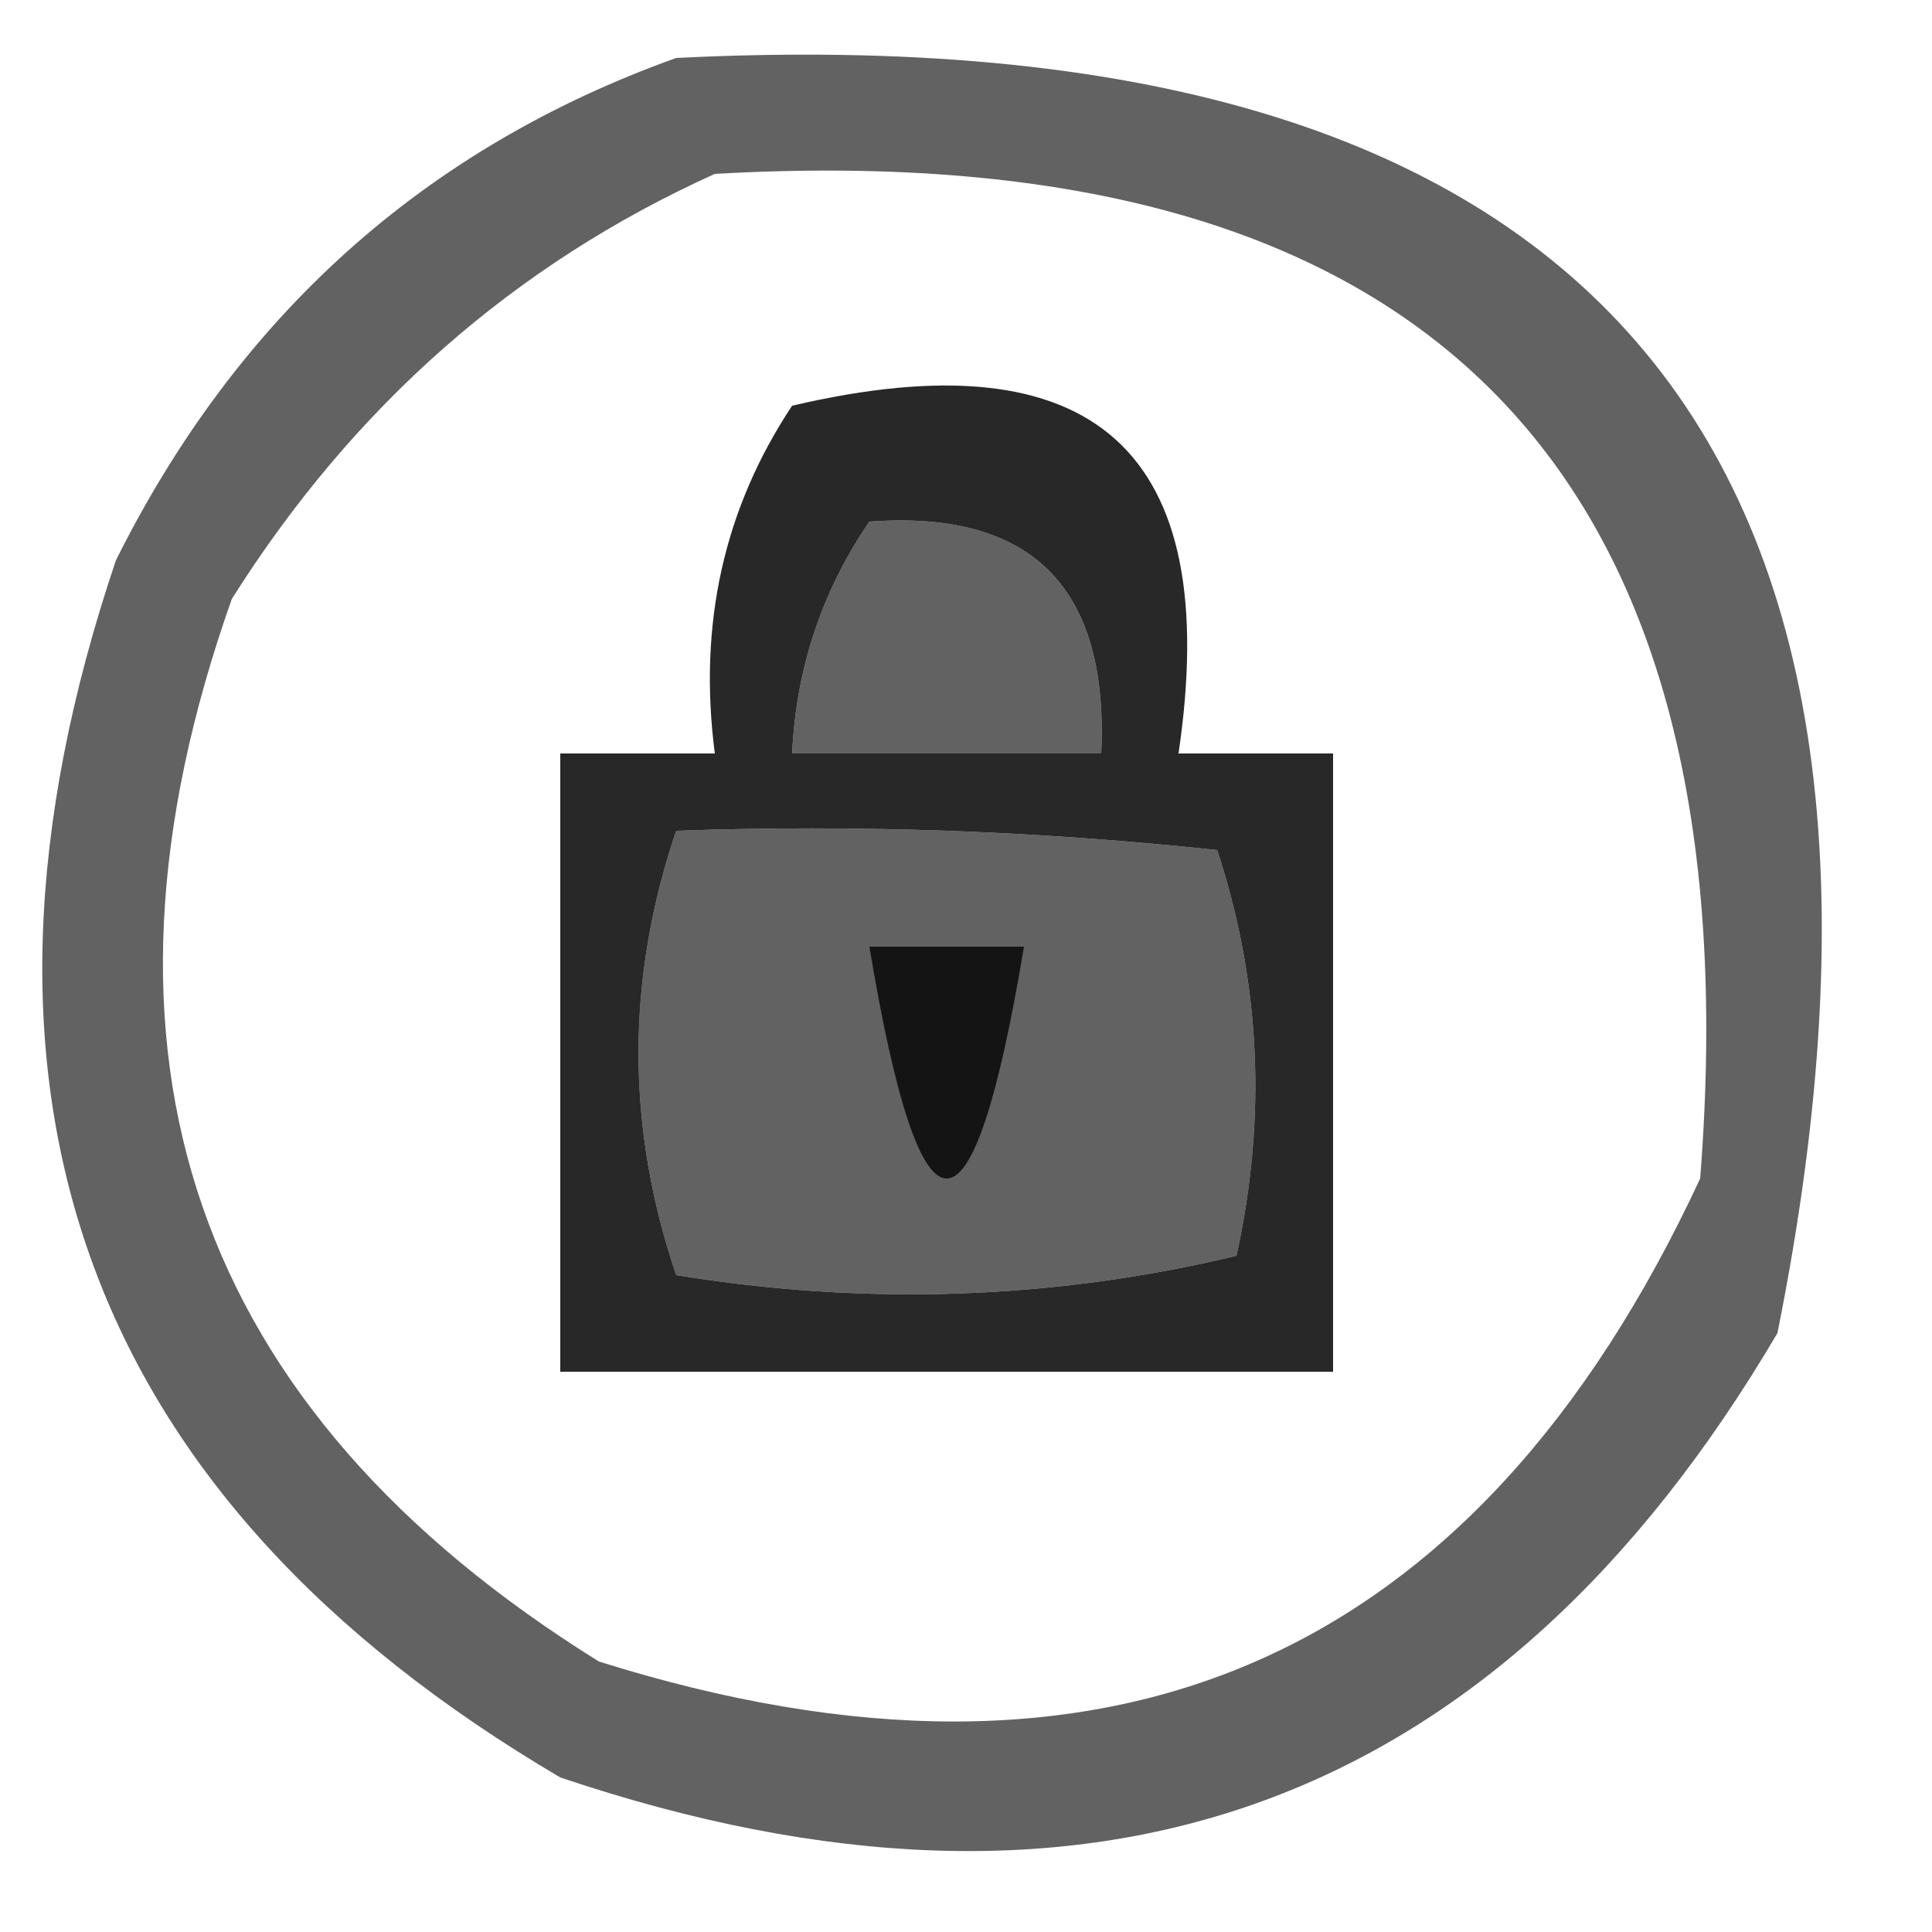 <?xml version="1.0" encoding="UTF-8"?>
<!DOCTYPE svg PUBLIC "-//W3C//DTD SVG 1.1//EN" "http://www.w3.org/Graphics/SVG/1.1/DTD/svg11.dtd">
<svg xmlns="http://www.w3.org/2000/svg" version="1.1" width="50px" height="50px" style="shape-rendering:geometricPrecision; text-rendering:geometricPrecision; image-rendering:optimizeQuality; fill-rule:evenodd; clip-rule:evenodd" xmlns:xlink="http://www.w3.org/1999/xlink">
<g><path style="opacity:0.615" fill="#000000" d="M 17.5,1.5 C 41.154,0.319 50.654,11.319 46,34.5C 38.757,46.807 28.257,50.64 14.5,46C 2.193,38.757 -1.64,28.257 3,14.5C 6.162,8.164 10.996,3.831 17.5,1.5 Z M 18.5,4.5 C 36.949,3.449 45.449,12.115 44,30.5C 38.198,42.982 28.698,47.149 15.5,43C 4.987,36.464 1.82,27.297 6,15.5C 9.148,10.509 13.314,6.843 18.5,4.5 Z M 22.5,13.5 C 26.697,13.194 28.697,15.194 28.5,19.5C 25.833,19.5 23.167,19.5 20.5,19.5C 20.604,17.297 21.27,15.297 22.5,13.5 Z M 17.5,21.5 C 22.178,21.334 26.845,21.501 31.5,22C 32.622,25.409 32.789,28.909 32,32.5C 27.252,33.635 22.419,33.801 17.5,33C 16.2,29.168 16.2,25.334 17.5,21.5 Z"/></g>
<g><path style="opacity:0.843" fill="#000000" d="M 20.5,10.5 C 28.327,8.664 31.66,11.664 30.5,19.5C 31.833,19.5 33.167,19.5 34.5,19.5C 34.5,24.833 34.5,30.167 34.5,35.5C 27.833,35.5 21.167,35.5 14.5,35.5C 14.5,30.167 14.5,24.833 14.5,19.5C 15.833,19.5 17.167,19.5 18.5,19.5C 18.065,16.163 18.732,13.162 20.5,10.5 Z M 22.5,13.5 C 21.27,15.297 20.604,17.297 20.5,19.5C 23.167,19.5 25.833,19.5 28.5,19.5C 28.697,15.194 26.697,13.194 22.5,13.5 Z M 17.5,21.5 C 16.2,25.334 16.2,29.168 17.5,33C 22.419,33.801 27.252,33.635 32,32.5C 32.789,28.909 32.622,25.409 31.5,22C 26.845,21.501 22.178,21.334 17.5,21.5 Z"/></g>
<g><path style="opacity:0.799" fill="#000000" d="M 22.5,24.5 C 23.833,24.5 25.167,24.5 26.5,24.5C 25.167,32.5 23.833,32.5 22.5,24.5 Z"/></g>
</svg>
